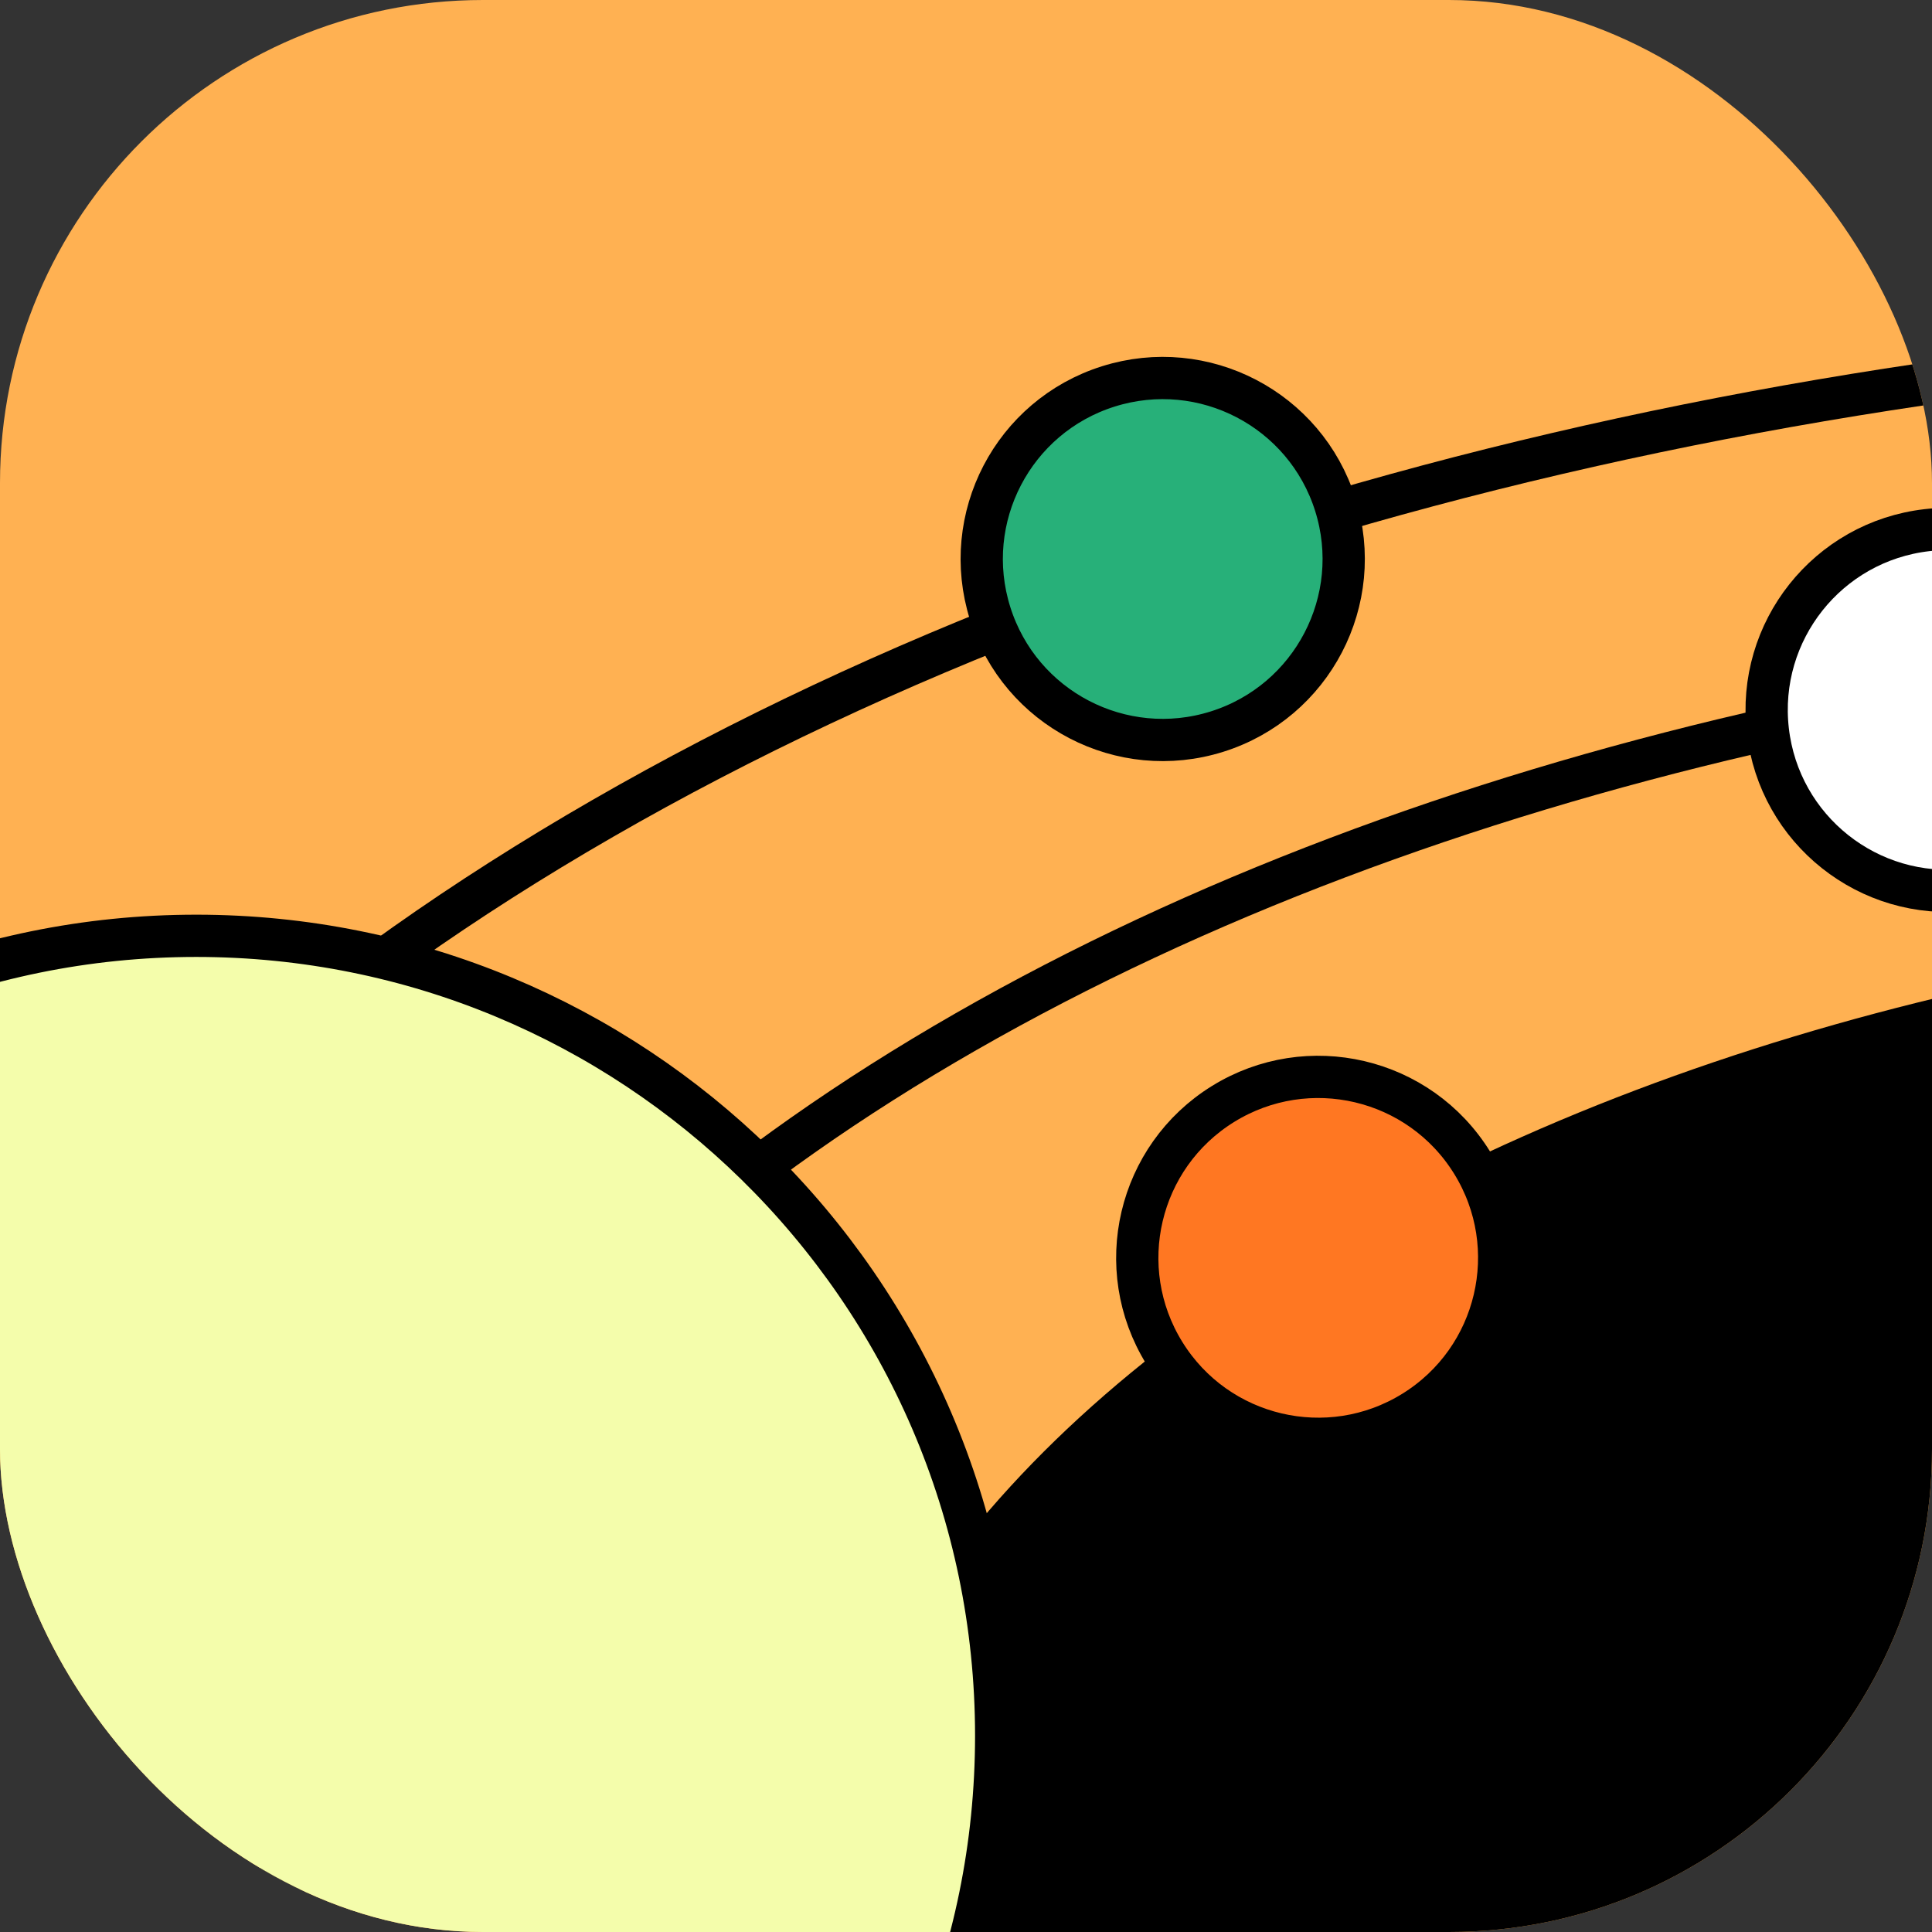 <svg width="64" height="64" viewBox="0 0 64 64" fill="none" xmlns="http://www.w3.org/2000/svg">
<rect x="0" y="0" width="64" height="64" fill="#333333" stroke="none"/>
<g clip-path="url(#clip0_21237_16688)">
<rect width="64" height="64" rx="16" fill="#FFB152"/>
<path d="M143.008 34.18C173.664 51.754 173.664 80.246 143.008 97.82C112.352 115.393 62.648 115.393 31.992 97.82C1.336 80.246 1.336 51.754 31.992 34.18C62.648 16.607 112.352 16.607 143.008 34.18Z" stroke="black" stroke-width="1.4"/>
<path d="M155.029 27.109C192.324 48.588 192.324 83.412 155.029 104.891C117.734 126.37 57.266 126.37 19.971 104.891C-17.324 83.412 -17.324 48.588 19.971 27.109C57.266 5.63 117.734 5.63 155.029 27.109Z" stroke="black" stroke-width="1.4"/>
<path d="M131.134 41.251C154.955 54.92 154.955 77.08 131.134 90.749C107.312 104.417 68.689 104.417 44.867 90.749C21.044 77.08 21.044 54.92 44.867 41.251C68.689 27.583 107.312 27.583 131.134 41.251Z" fill="black" stroke="black" stroke-width="1.4"/>
<path d="M32.799 20.318C33.793 23.475 37.159 25.229 40.317 24.235C43.474 23.241 45.228 19.875 44.234 16.717C43.239 13.56 39.874 11.806 36.716 12.8C33.559 13.794 31.805 17.16 32.799 20.318Z" fill="#27B079" stroke="black" stroke-width="1.4"/>
<path d="M58.562 24.2C58.938 27.489 61.91 29.849 65.199 29.472C68.488 29.095 70.848 26.124 70.472 22.835C70.095 19.546 67.123 17.185 63.834 17.562C60.545 17.939 58.185 20.911 58.562 24.2Z" fill="white" stroke="black" stroke-width="1.4"/>
<path d="M38.571 44.822C40.313 47.637 44.007 48.507 46.822 46.765C49.637 45.023 50.507 41.329 48.765 38.514C47.023 35.699 43.329 34.829 40.514 36.571C37.699 38.313 36.829 42.007 38.571 44.822Z" fill="#FF7722" stroke="black" stroke-width="1.4"/>
<path d="M6.5 84C21.136 84 33 72.135 33 57.5C33 50.085 29.954 43.381 25.046 38.571C20.267 33.888 13.72 31 6.5 31C-8.136 31 -20 42.864 -20 57.5C-20 61.996 -18.881 66.23 -16.905 69.939C-12.45 78.305 -3.64 84 6.5 84Z" fill="#F4FDAB" stroke="black" stroke-width="1.4"/>
</g>
<defs>
<clipPath id="clip0_21237_16688">
<rect width="64" height="64" rx="16" fill="white"/>
</clipPath>
</defs>
</svg>
